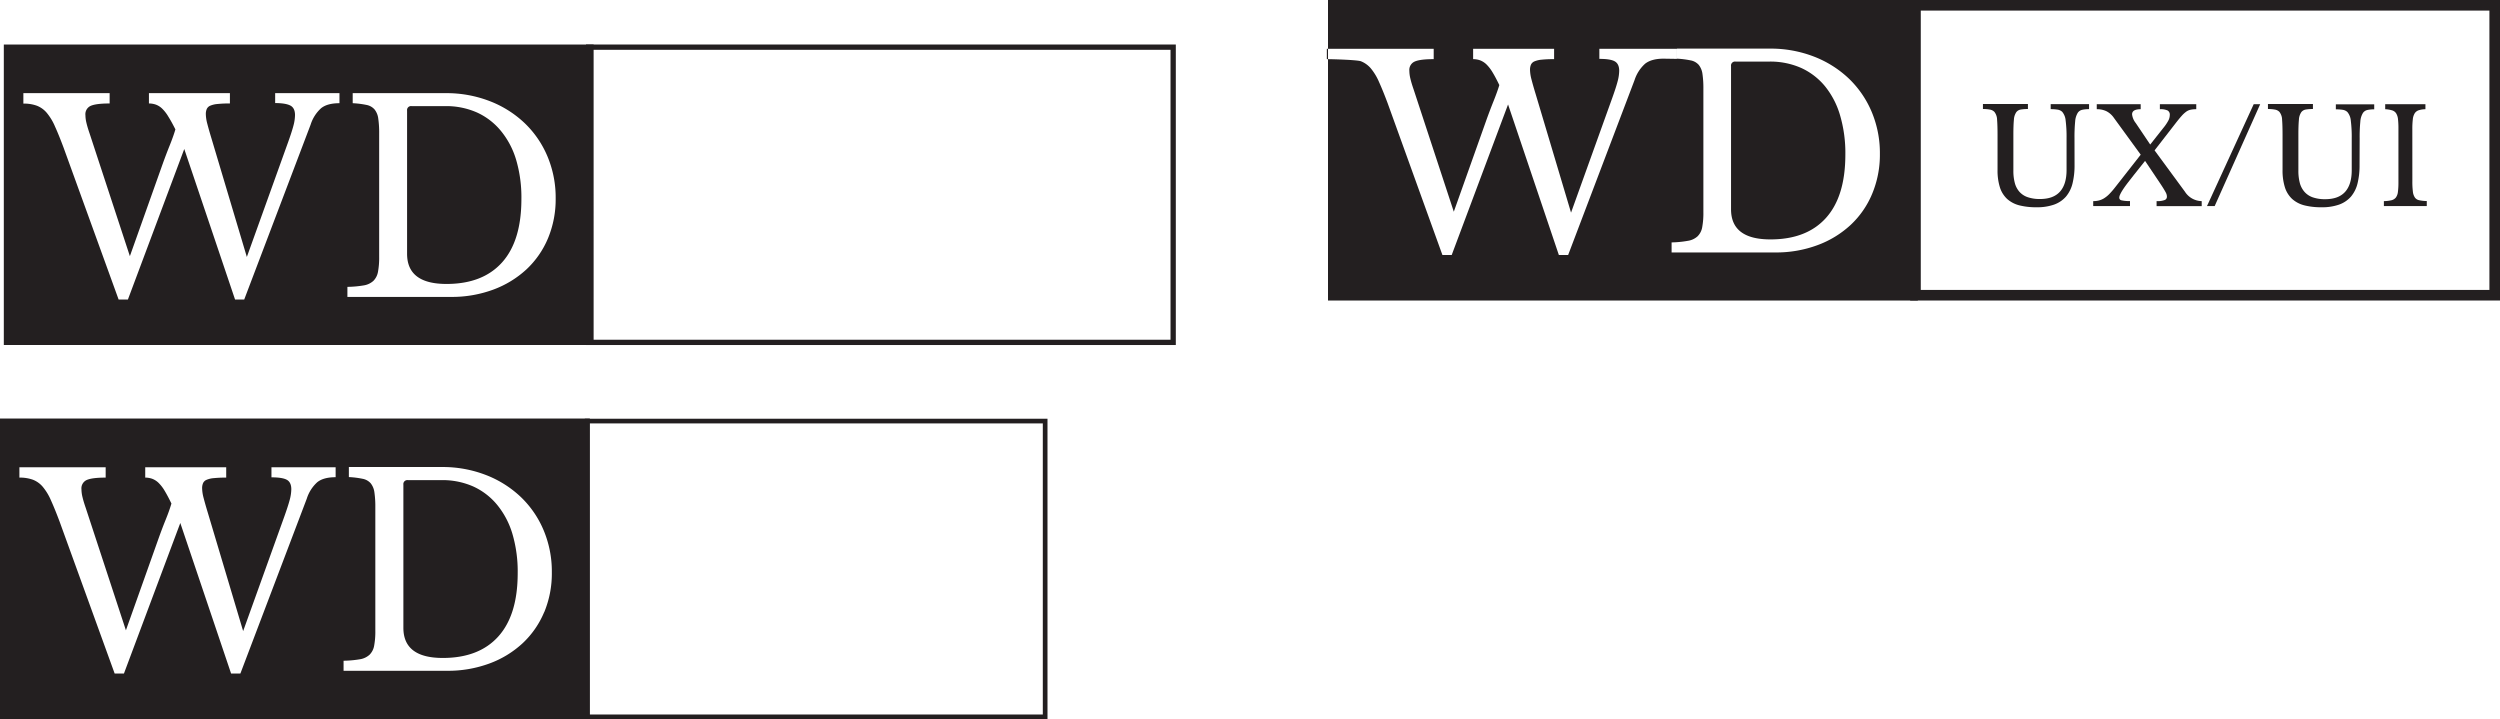 <svg id="Layer_1" data-name="Layer 1" xmlns="http://www.w3.org/2000/svg" viewBox="0 0 944.71 271.72"><title>logo</title><path d="M-500.39,16.82V130.38h222.88V16.82ZM-373.55,39c-3.07,0-5.38.63-6.95,1.9a14.07,14.07,0,0,0-3.95,6.2l-25.1,66.1H-413l-19.2-56.9-21.3,56.9H-457l-20.8-57.4c-1.2-3.2-2.28-5.89-3.25-8a20.69,20.69,0,0,0-3.1-5.15,9.31,9.31,0,0,0-3.75-2.7,14.22,14.22,0,0,0-5.1-.8V35.2h32.6v3.9q-5.1,0-7.15.9a3.44,3.44,0,0,0-2,3.5,13.2,13.2,0,0,0,.4,3c.27,1.13.67,2.46,1.2,4l15.2,46.3,12.3-34.6q1.4-3.9,2.75-7.25c.9-2.24,1.62-4.25,2.15-6.05Q-437,46-438.2,44.1a14.46,14.46,0,0,0-2.3-3,6.82,6.82,0,0,0-2.4-1.55,7.76,7.76,0,0,0-2.65-.45V35.2h30.6v3.9a42.62,42.62,0,0,0-4.7.2,8.86,8.86,0,0,0-2.75.65,2.49,2.49,0,0,0-1.3,1.25,4.74,4.74,0,0,0-.35,1.9,15,15,0,0,0,.55,3.65c.37,1.43.88,3.25,1.55,5.45l13.4,44.9,15.6-43.4q1.4-3.9,2-6.2a16.23,16.23,0,0,0,.6-4c0-1.74-.55-2.92-1.65-3.55s-3.05-1-5.85-1V35.2h24.3Zm78.8,51.05a34,34,0,0,1-8.15,11.75,37.74,37.74,0,0,1-12.55,7.65,45.13,45.13,0,0,1-16,2.75h-39.1v-3.8a39.93,39.93,0,0,0,6.15-.55,7.07,7.07,0,0,0,3.65-1.7,6.4,6.4,0,0,0,1.75-3.4,29.28,29.28,0,0,0,.45-5.75V50.4a36.9,36.9,0,0,0-.35-5.65,6.84,6.84,0,0,0-1.4-3.4,5.35,5.35,0,0,0-3.05-1.7,33.8,33.8,0,0,0-5.2-.65V35.2h35.1a45.21,45.21,0,0,1,16.65,3,39.93,39.93,0,0,1,13.2,8.3,37.43,37.43,0,0,1,8.65,12.6,40.15,40.15,0,0,1,3.1,15.9A38.31,38.31,0,0,1-294.75,90.05Z" transform="translate(501.83 0)" style="fill:#231f20"/><path d="M-312.6,49.4a25.17,25.17,0,0,0-9-6.9,28.76,28.76,0,0,0-12-2.4h-12.7a1.5,1.5,0,0,0-1.7,1.7V95.9q0,11.4,14.9,11.4,13.69,0,21-8.15t7.3-24a50.38,50.38,0,0,0-2-14.8A31.24,31.24,0,0,0-312.6,49.4Z" transform="translate(501.83 0)" style="fill:#231f20"/><path d="M-59.51,18.82V128.38H-278.39V18.82H-59.51m2-2H-280.39V130.38H-57.51V16.82Z" transform="translate(501.83 0)" style="fill:#231f20"/><path d="M0,0V113.56H222.88V0ZM126.84,22.17c-3.07,0-5.38.64-7,1.9a14.19,14.19,0,0,0-4,6.2l-25.1,66.1h-3.5l-19.2-56.9-21.3,56.9h-3.5L22.54,39q-1.8-4.8-3.25-8a21.07,21.07,0,0,0-3.1-5.15,9.51,9.51,0,0,0-3.75-2.7c-1.4-.53-10.88-.8-12.88-.8v-3.9H39.94v3.9q-5.1,0-7.15.9a3.45,3.45,0,0,0-2.05,3.5,13.06,13.06,0,0,0,.4,3c.27,1.14.67,2.47,1.2,4L47.54,80l12.3-34.6c.93-2.6,1.85-5,2.75-7.25s1.62-4.25,2.15-6q-1.39-2.89-2.55-4.8a15,15,0,0,0-2.3-3,7,7,0,0,0-2.4-1.55,7.76,7.76,0,0,0-2.65-.45v-3.9h30.6v3.9a45.26,45.26,0,0,0-4.7.2,9.16,9.16,0,0,0-2.75.65,2.52,2.52,0,0,0-1.3,1.25,4.81,4.81,0,0,0-.35,1.9,15,15,0,0,0,.55,3.65c.37,1.44.88,3.25,1.55,5.45l13.4,44.9,15.6-43.4c.93-2.6,1.6-4.66,2-6.2a16.1,16.1,0,0,0,.6-4c0-1.73-.55-2.91-1.65-3.55s-3-.95-5.85-.95v-3.8h29.3v3.8Zm78.8,51.05A33.85,33.85,0,0,1,197.49,85a37.41,37.41,0,0,1-12.55,7.65,44.91,44.91,0,0,1-16,2.75h-39.1v-3.8A38.71,38.71,0,0,0,136,91a7,7,0,0,0,3.65-1.7,6.33,6.33,0,0,0,1.75-3.4,29.21,29.21,0,0,0,.45-5.75V33.57a37.09,37.09,0,0,0-.35-5.65,6.92,6.92,0,0,0-1.4-3.4,5.41,5.41,0,0,0-3.05-1.7,35.1,35.1,0,0,0-5.2-.65v-3.8h35.1a45.21,45.21,0,0,1,16.65,3,40.09,40.09,0,0,1,13.2,8.3,37.63,37.63,0,0,1,8.65,12.6,40.22,40.22,0,0,1,3.1,15.9A38.24,38.24,0,0,1,205.64,73.22Z" transform="translate(501.83 0)" style="fill:#231f20"/><path d="M187.79,32.57a25.17,25.17,0,0,0-9-6.9,28.76,28.76,0,0,0-12-2.4H154a1.51,1.51,0,0,0-1.7,1.7v54.1q0,11.4,14.9,11.4,13.69,0,21-8.15t7.3-23.95a50.47,50.47,0,0,0-2-14.8A31.33,31.33,0,0,0,187.79,32.57Z" transform="translate(501.83 0)" style="fill:#231f20"/><path d="M438.88,4V109.56H224V4H438.88m4-4H220V113.56H442.88V0Z" transform="translate(501.83 0)" style="fill:#231f20"/><path d="M282.11,62.37a28.23,28.23,0,0,1-.77,6.95,12.21,12.21,0,0,1-2.5,5,10.77,10.77,0,0,1-4.48,3,19.17,19.17,0,0,1-6.65,1,25.61,25.61,0,0,1-6.45-.72,11,11,0,0,1-4.6-2.4,10.12,10.12,0,0,1-2.75-4.38,21.21,21.21,0,0,1-.9-6.65V51c0-2.46-.06-4.36-.17-5.7a5,5,0,0,0-1-3,3,3,0,0,0-1.62-.87,13.28,13.28,0,0,0-2.73-.23v-1.9h17v1.9a15.58,15.58,0,0,0-2.75.2,2.63,2.63,0,0,0-1.65,1,5.61,5.61,0,0,0-.9,2.88c-.13,1.31-.2,3.21-.2,5.67v13.6a17.72,17.72,0,0,0,.53,4.53,8.27,8.27,0,0,0,1.72,3.35,7.38,7.38,0,0,0,3.13,2.07,13.78,13.78,0,0,0,4.72.7q5,0,7.5-2.77t2.5-8.18v-12a49.06,49.06,0,0,0-.35-6.75,5.83,5.83,0,0,0-1.3-3.25,3.28,3.28,0,0,0-1.75-.82,15.78,15.78,0,0,0-2.6-.18v-1.9h14.5v1.9a11.67,11.67,0,0,0-2.62.25,2.75,2.75,0,0,0-1.63,1.1,7.14,7.14,0,0,0-1,3.28,60.22,60.22,0,0,0-.25,6.37Z" transform="translate(501.83 0)" style="fill:#231f20"/><path d="M323.81,72.42A7.66,7.66,0,0,0,330.16,76v1.9H313.11V76a7.64,7.64,0,0,0,3.08-.42,1.31,1.31,0,0,0,.82-1.18,3.65,3.65,0,0,0-.07-.72,4.1,4.1,0,0,0-.35-.93q-.29-.54-.78-1.35t-1.35-2.1l-5.7-8.5-4.3,5.4c-1,1.3-1.9,2.42-2.6,3.35s-1.26,1.74-1.67,2.4a12.11,12.11,0,0,0-.9,1.65,2.86,2.86,0,0,0-.28,1.1,1,1,0,0,0,.85,1,12.42,12.42,0,0,0,3.2.27v1.9h-13.9V76a8.65,8.65,0,0,0,2.18-.25,7,7,0,0,0,1.92-.82,10.74,10.74,0,0,0,1.93-1.55,28.76,28.76,0,0,0,2.12-2.43l9.8-12.5L297,44.57a7.76,7.76,0,0,0-2.8-2.52,8.15,8.15,0,0,0-3.7-.78v-1.9h16.6v1.9c-2.17,0-3.25.65-3.25,1.95a6.49,6.49,0,0,0,1.4,3.3l5.45,8.1,4.9-6.2a17.34,17.34,0,0,0,1.95-2.85,4.64,4.64,0,0,0,.55-2.1,1.8,1.8,0,0,0-.82-1.72,6.32,6.32,0,0,0-2.93-.48v-1.9h13.75v1.9a10.35,10.35,0,0,0-2.07.18,4.44,4.44,0,0,0-1.68.72,10.58,10.58,0,0,0-1.75,1.6c-.63.7-1.4,1.64-2.3,2.8l-7.95,10.25Z" transform="translate(501.83 0)" style="fill:#231f20"/><path d="M335.06,77.87h-2.9l17.65-38.5h2.45Z" transform="translate(501.83 0)" style="fill:#231f20"/><path d="M389.81,62.37a28.23,28.23,0,0,1-.77,6.95,12.21,12.21,0,0,1-2.5,5,10.77,10.77,0,0,1-4.48,3,19.17,19.17,0,0,1-6.65,1,25.61,25.61,0,0,1-6.45-.72,11,11,0,0,1-4.6-2.4,10.12,10.12,0,0,1-2.75-4.38,21.21,21.21,0,0,1-.9-6.65V51c0-2.46-.06-4.36-.17-5.7a5,5,0,0,0-1-3,3,3,0,0,0-1.62-.87,13.28,13.28,0,0,0-2.73-.23v-1.9h17v1.9a15.58,15.58,0,0,0-2.75.2,2.63,2.63,0,0,0-1.65,1,5.61,5.61,0,0,0-.9,2.88c-.13,1.31-.2,3.21-.2,5.67v13.6a17.72,17.72,0,0,0,.53,4.53A8.27,8.27,0,0,0,369,72.5a7.38,7.38,0,0,0,3.13,2.07,13.78,13.78,0,0,0,4.72.7q5,0,7.5-2.77t2.5-8.18v-12a49.06,49.06,0,0,0-.35-6.75,5.83,5.83,0,0,0-1.3-3.25,3.28,3.28,0,0,0-1.75-.82,15.78,15.78,0,0,0-2.6-.18v-1.9h14.5v1.9a11.67,11.67,0,0,0-2.62.25,2.75,2.75,0,0,0-1.63,1.1,7.14,7.14,0,0,0-1,3.28,60.22,60.22,0,0,0-.25,6.37Z" transform="translate(501.83 0)" style="fill:#231f20"/><path d="M409.76,68.42a30.93,30.93,0,0,0,.2,4,4.87,4.87,0,0,0,.78,2.25,2.63,2.63,0,0,0,1.65,1,14.11,14.11,0,0,0,2.82.3v1.9H399V76a13.41,13.41,0,0,0,2.83-.32,3.08,3.08,0,0,0,1.67-1,4.34,4.34,0,0,0,.8-2.12,27.82,27.82,0,0,0,.2-3.73V48.47a29.76,29.76,0,0,0-.17-3.47,5.23,5.23,0,0,0-.7-2.18,2.76,2.76,0,0,0-1.53-1.12,10.78,10.78,0,0,0-2.6-.43v-1.9h15.2v1.9a8.87,8.87,0,0,0-2.57.4,2.91,2.91,0,0,0-1.5,1.18,5.38,5.38,0,0,0-.7,2.27,31.09,31.09,0,0,0-.18,3.7Z" transform="translate(501.83 0)" style="fill:#231f20"/><path d="M-501.83,158.16V271.72h222.88V158.16ZM-375,180.33c-3.07,0-5.38.63-6.95,1.9a14.13,14.13,0,0,0-3.95,6.2l-25.1,66.1h-3.5l-19.2-56.9-21.3,56.9h-3.5l-20.8-57.4q-1.8-4.8-3.25-8a20.88,20.88,0,0,0-3.1-5.15,9.31,9.31,0,0,0-3.75-2.7,14.45,14.45,0,0,0-5.1-.8v-3.9h32.6v3.9q-5.1,0-7.15.9a3.45,3.45,0,0,0-2,3.5,13.06,13.06,0,0,0,.4,3c.27,1.13.67,2.47,1.2,4l15.2,46.3,12.3-34.6q1.39-3.9,2.75-7.25t2.15-6.05q-1.4-2.89-2.55-4.8a14.46,14.46,0,0,0-2.3-3,7,7,0,0,0-2.4-1.55,7.76,7.76,0,0,0-2.65-.45v-3.9h30.6v3.9a45.26,45.26,0,0,0-4.7.2,8.86,8.86,0,0,0-2.75.65,2.52,2.52,0,0,0-1.3,1.25,4.77,4.77,0,0,0-.35,1.9,15,15,0,0,0,.55,3.65c.37,1.43.88,3.25,1.55,5.45l13.4,44.9,15.6-43.4q1.39-3.9,2-6.2a16.17,16.17,0,0,0,.6-4c0-1.73-.55-2.92-1.65-3.55s-3.05-.95-5.85-.95v-3.8H-375Zm78.8,51a33.94,33.94,0,0,1-8.15,11.75,37.41,37.41,0,0,1-12.55,7.65,45.13,45.13,0,0,1-16,2.75H-372v-3.8a39.93,39.93,0,0,0,6.15-.55,7.07,7.07,0,0,0,3.65-1.7,6.37,6.37,0,0,0,1.75-3.4,29.21,29.21,0,0,0,.45-5.75v-46.6a37,37,0,0,0-.35-5.65,6.88,6.88,0,0,0-1.4-3.4,5.41,5.41,0,0,0-3.05-1.7,33.8,33.8,0,0,0-5.2-.65v-3.8h35.1a45.21,45.21,0,0,1,16.65,3,40.09,40.09,0,0,1,13.2,8.3,37.43,37.43,0,0,1,8.65,12.6,40.22,40.22,0,0,1,3.1,15.9A38.28,38.28,0,0,1-296.19,231.38Z" transform="translate(501.83 0)" style="fill:#231f20"/><path d="M-314,190.73a25.17,25.17,0,0,0-9-6.9,28.76,28.76,0,0,0-12-2.4h-12.7a1.51,1.51,0,0,0-1.7,1.7v54.1q0,11.4,14.9,11.4,13.69,0,21-8.15t7.3-23.95a50.43,50.43,0,0,0-2-14.8A31.33,31.33,0,0,0-314,190.73Z" transform="translate(501.83 0)" style="fill:#231f20"/><path d="M-107.77,159.93V270H-279.06v-110h171.29m1.77-1.77H-280.83V271.72H-106V158.16Z" transform="translate(501.83 0)" style="fill:#231f20"/></svg>